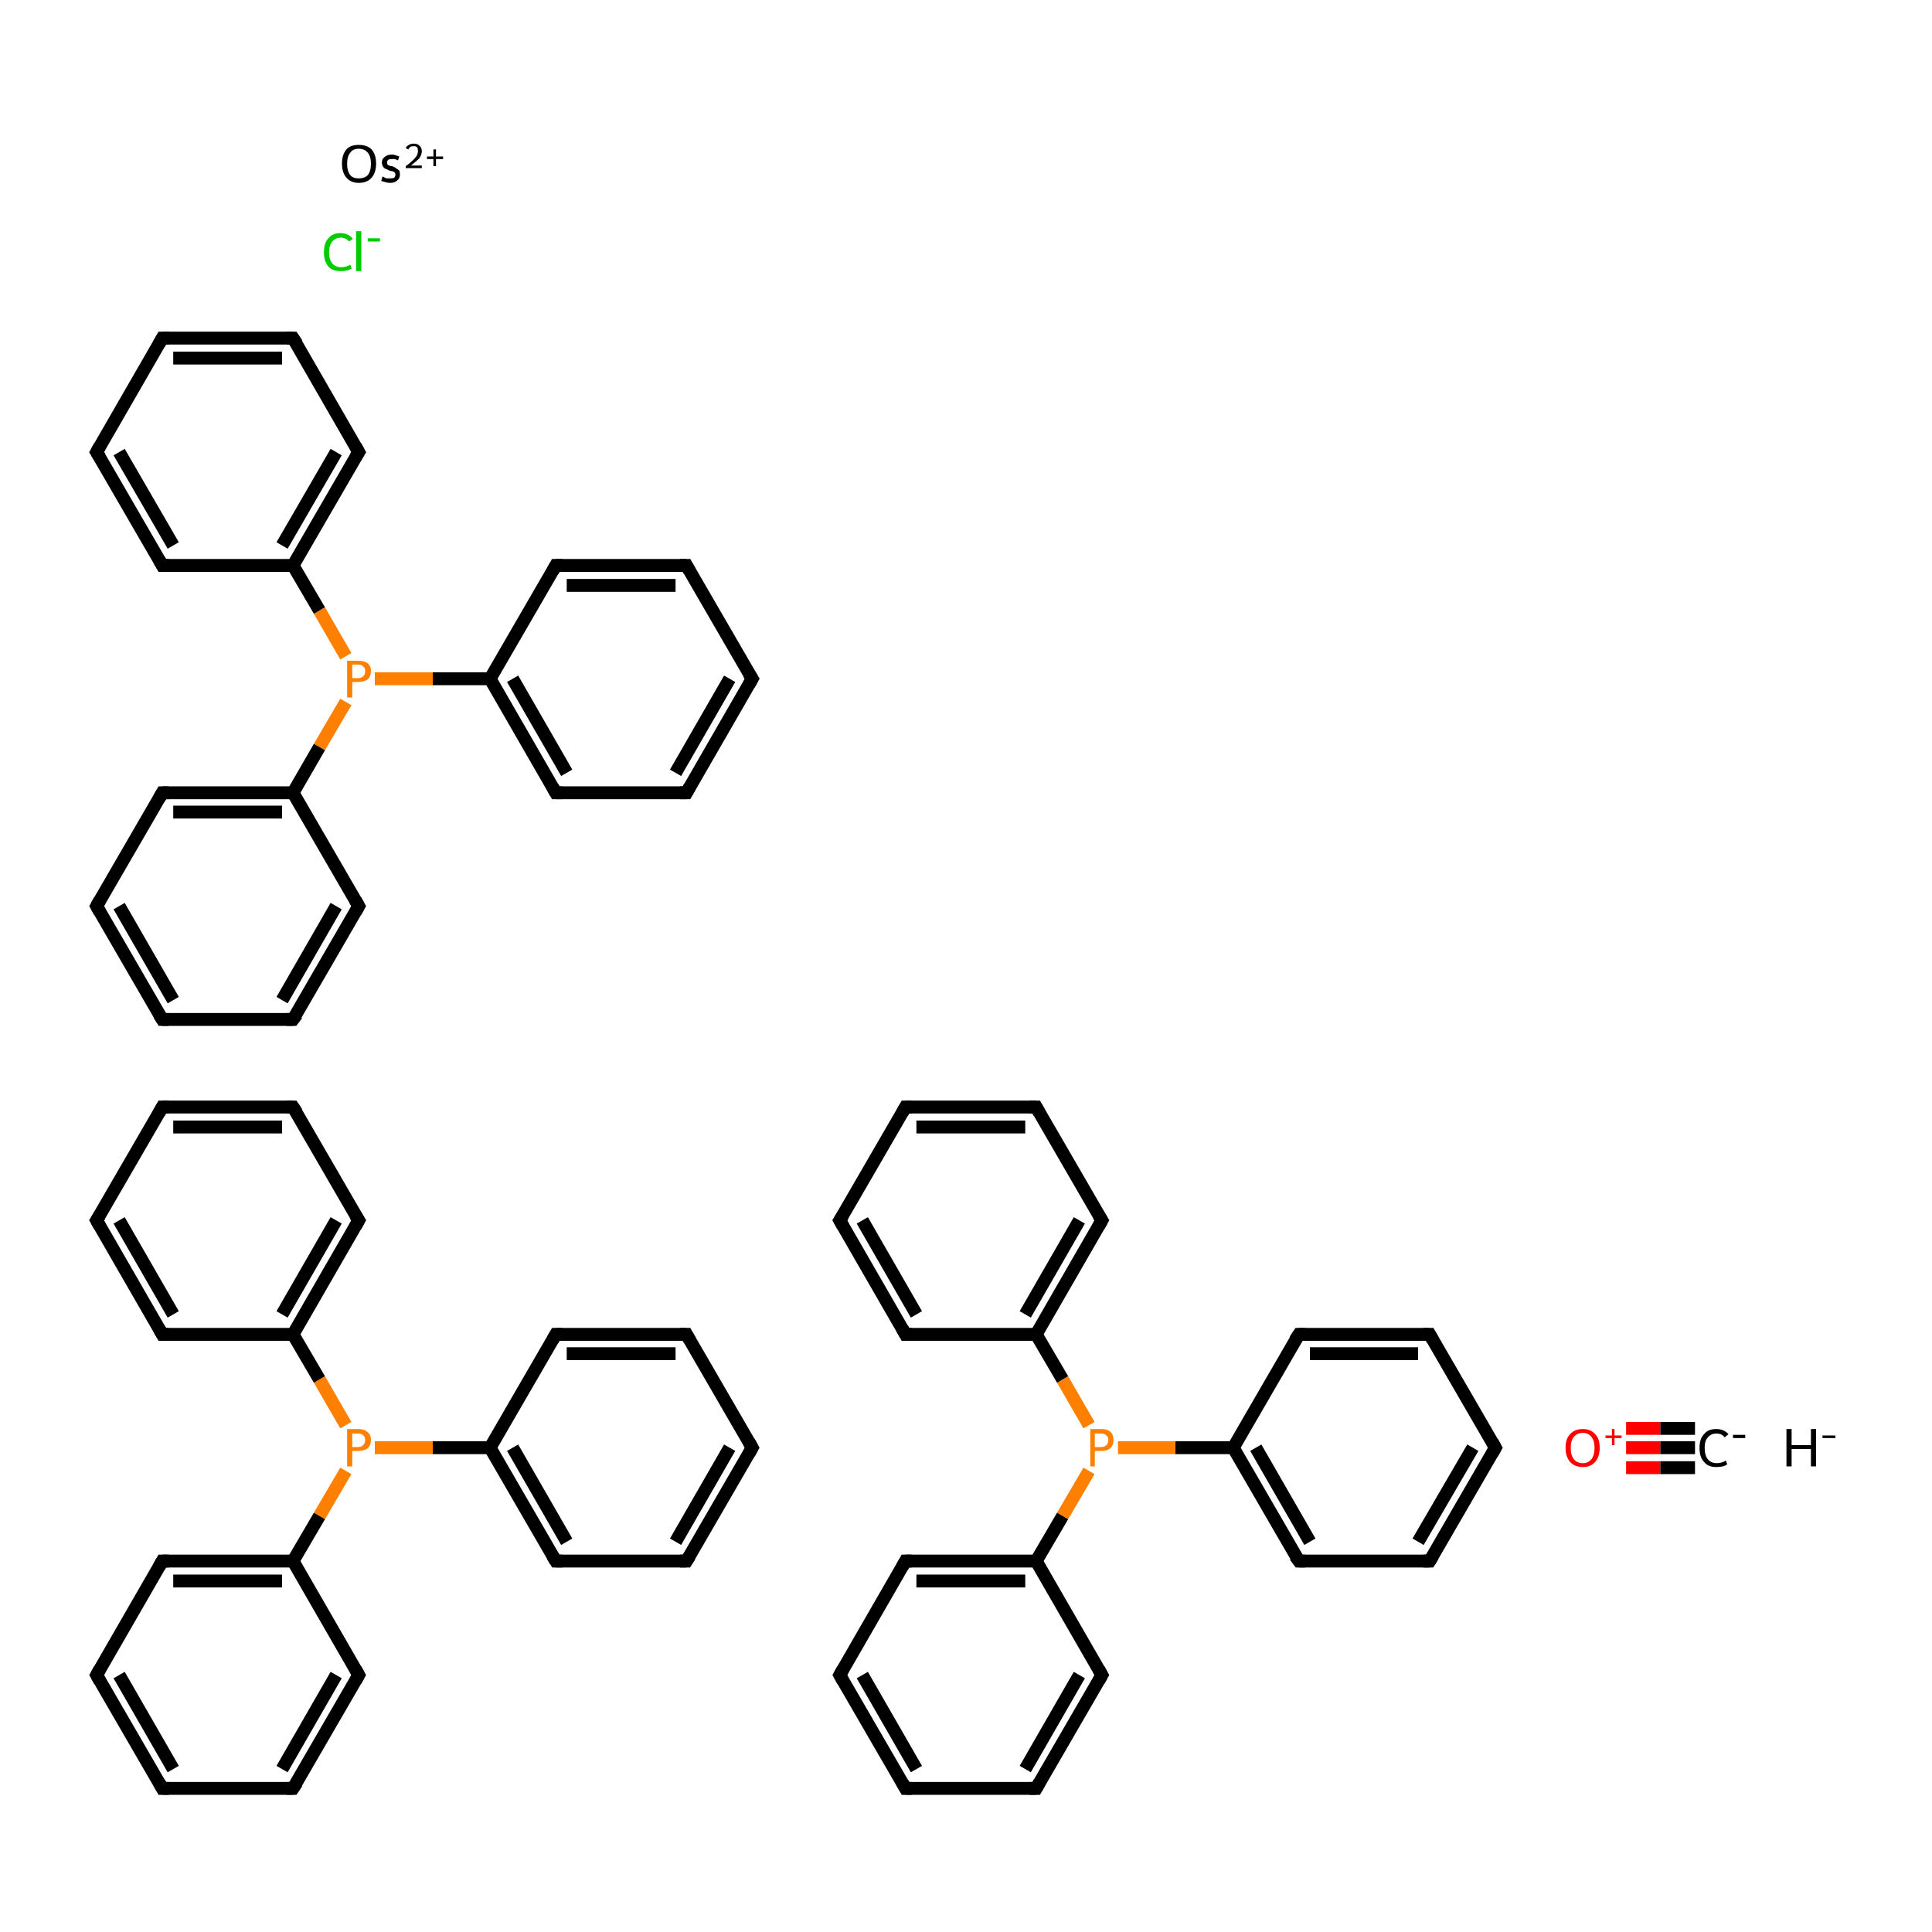<?xml version='1.0' encoding='iso-8859-1'?>
<svg version='1.1' baseProfile='full'
              xmlns='http://www.w3.org/2000/svg'
                      xmlns:rdkit='http://www.rdkit.org/xml'
                      xmlns:xlink='http://www.w3.org/1999/xlink'
                  xml:space='preserve'
width='300px' height='300px' viewBox='0 0 300 300'>
<!-- END OF HEADER -->
<rect style='opacity:1.0;fill:#FFFFFF;stroke:none' width='300.0' height='300.0' x='0.0' y='0.0'> </rect>
<path class='bond-0 atom-1 atom-2' d='M 263.2,224.8 L 257.8,224.8' style='fill:none;fill-rule:evenodd;stroke:#000000;stroke-width:2.0px;stroke-linecap:butt;stroke-linejoin:miter;stroke-opacity:1' />
<path class='bond-0 atom-1 atom-2' d='M 257.8,224.8 L 252.5,224.8' style='fill:none;fill-rule:evenodd;stroke:#FF0000;stroke-width:2.0px;stroke-linecap:butt;stroke-linejoin:miter;stroke-opacity:1' />
<path class='bond-0 atom-1 atom-2' d='M 263.2,227.9 L 257.8,227.9' style='fill:none;fill-rule:evenodd;stroke:#000000;stroke-width:2.0px;stroke-linecap:butt;stroke-linejoin:miter;stroke-opacity:1' />
<path class='bond-0 atom-1 atom-2' d='M 257.8,227.9 L 252.5,227.9' style='fill:none;fill-rule:evenodd;stroke:#FF0000;stroke-width:2.0px;stroke-linecap:butt;stroke-linejoin:miter;stroke-opacity:1' />
<path class='bond-0 atom-1 atom-2' d='M 263.2,221.8 L 257.8,221.8' style='fill:none;fill-rule:evenodd;stroke:#000000;stroke-width:2.0px;stroke-linecap:butt;stroke-linejoin:miter;stroke-opacity:1' />
<path class='bond-0 atom-1 atom-2' d='M 257.8,221.8 L 252.5,221.8' style='fill:none;fill-rule:evenodd;stroke:#FF0000;stroke-width:2.0px;stroke-linecap:butt;stroke-linejoin:miter;stroke-opacity:1' />
<path class='bond-1 atom-3 atom-4' d='M 116.8,224.8 L 106.6,242.4' style='fill:none;fill-rule:evenodd;stroke:#000000;stroke-width:2.0px;stroke-linecap:butt;stroke-linejoin:miter;stroke-opacity:1' />
<path class='bond-1 atom-3 atom-4' d='M 113.3,224.8 L 104.9,239.4' style='fill:none;fill-rule:evenodd;stroke:#000000;stroke-width:2.0px;stroke-linecap:butt;stroke-linejoin:miter;stroke-opacity:1' />
<path class='bond-2 atom-4 atom-5' d='M 106.6,242.4 L 86.3,242.4' style='fill:none;fill-rule:evenodd;stroke:#000000;stroke-width:2.0px;stroke-linecap:butt;stroke-linejoin:miter;stroke-opacity:1' />
<path class='bond-3 atom-5 atom-6' d='M 86.3,242.4 L 76.1,224.8' style='fill:none;fill-rule:evenodd;stroke:#000000;stroke-width:2.0px;stroke-linecap:butt;stroke-linejoin:miter;stroke-opacity:1' />
<path class='bond-3 atom-5 atom-6' d='M 88.0,239.4 L 79.6,224.8' style='fill:none;fill-rule:evenodd;stroke:#000000;stroke-width:2.0px;stroke-linecap:butt;stroke-linejoin:miter;stroke-opacity:1' />
<path class='bond-4 atom-6 atom-7' d='M 76.1,224.8 L 86.3,207.2' style='fill:none;fill-rule:evenodd;stroke:#000000;stroke-width:2.0px;stroke-linecap:butt;stroke-linejoin:miter;stroke-opacity:1' />
<path class='bond-5 atom-7 atom-8' d='M 86.3,207.2 L 106.6,207.2' style='fill:none;fill-rule:evenodd;stroke:#000000;stroke-width:2.0px;stroke-linecap:butt;stroke-linejoin:miter;stroke-opacity:1' />
<path class='bond-5 atom-7 atom-8' d='M 88.0,210.2 L 104.9,210.2' style='fill:none;fill-rule:evenodd;stroke:#000000;stroke-width:2.0px;stroke-linecap:butt;stroke-linejoin:miter;stroke-opacity:1' />
<path class='bond-6 atom-6 atom-9' d='M 76.1,224.8 L 67.2,224.8' style='fill:none;fill-rule:evenodd;stroke:#000000;stroke-width:2.0px;stroke-linecap:butt;stroke-linejoin:miter;stroke-opacity:1' />
<path class='bond-6 atom-6 atom-9' d='M 67.2,224.8 L 58.2,224.8' style='fill:none;fill-rule:evenodd;stroke:#FF7F00;stroke-width:2.0px;stroke-linecap:butt;stroke-linejoin:miter;stroke-opacity:1' />
<path class='bond-7 atom-9 atom-10' d='M 53.7,221.3 L 49.6,214.2' style='fill:none;fill-rule:evenodd;stroke:#FF7F00;stroke-width:2.0px;stroke-linecap:butt;stroke-linejoin:miter;stroke-opacity:1' />
<path class='bond-7 atom-9 atom-10' d='M 49.6,214.2 L 45.5,207.2' style='fill:none;fill-rule:evenodd;stroke:#000000;stroke-width:2.0px;stroke-linecap:butt;stroke-linejoin:miter;stroke-opacity:1' />
<path class='bond-8 atom-10 atom-11' d='M 45.5,207.2 L 55.7,189.5' style='fill:none;fill-rule:evenodd;stroke:#000000;stroke-width:2.0px;stroke-linecap:butt;stroke-linejoin:miter;stroke-opacity:1' />
<path class='bond-8 atom-10 atom-11' d='M 43.8,204.1 L 52.2,189.5' style='fill:none;fill-rule:evenodd;stroke:#000000;stroke-width:2.0px;stroke-linecap:butt;stroke-linejoin:miter;stroke-opacity:1' />
<path class='bond-9 atom-11 atom-12' d='M 55.7,189.5 L 45.5,171.9' style='fill:none;fill-rule:evenodd;stroke:#000000;stroke-width:2.0px;stroke-linecap:butt;stroke-linejoin:miter;stroke-opacity:1' />
<path class='bond-10 atom-12 atom-13' d='M 45.5,171.9 L 25.2,171.9' style='fill:none;fill-rule:evenodd;stroke:#000000;stroke-width:2.0px;stroke-linecap:butt;stroke-linejoin:miter;stroke-opacity:1' />
<path class='bond-10 atom-12 atom-13' d='M 43.8,175.0 L 26.9,175.0' style='fill:none;fill-rule:evenodd;stroke:#000000;stroke-width:2.0px;stroke-linecap:butt;stroke-linejoin:miter;stroke-opacity:1' />
<path class='bond-11 atom-13 atom-14' d='M 25.2,171.9 L 15.0,189.5' style='fill:none;fill-rule:evenodd;stroke:#000000;stroke-width:2.0px;stroke-linecap:butt;stroke-linejoin:miter;stroke-opacity:1' />
<path class='bond-12 atom-14 atom-15' d='M 15.0,189.5 L 25.2,207.2' style='fill:none;fill-rule:evenodd;stroke:#000000;stroke-width:2.0px;stroke-linecap:butt;stroke-linejoin:miter;stroke-opacity:1' />
<path class='bond-12 atom-14 atom-15' d='M 18.5,189.5 L 26.9,204.1' style='fill:none;fill-rule:evenodd;stroke:#000000;stroke-width:2.0px;stroke-linecap:butt;stroke-linejoin:miter;stroke-opacity:1' />
<path class='bond-13 atom-9 atom-16' d='M 53.7,228.4 L 49.6,235.4' style='fill:none;fill-rule:evenodd;stroke:#FF7F00;stroke-width:2.0px;stroke-linecap:butt;stroke-linejoin:miter;stroke-opacity:1' />
<path class='bond-13 atom-9 atom-16' d='M 49.6,235.4 L 45.5,242.4' style='fill:none;fill-rule:evenodd;stroke:#000000;stroke-width:2.0px;stroke-linecap:butt;stroke-linejoin:miter;stroke-opacity:1' />
<path class='bond-14 atom-16 atom-17' d='M 45.5,242.4 L 25.2,242.4' style='fill:none;fill-rule:evenodd;stroke:#000000;stroke-width:2.0px;stroke-linecap:butt;stroke-linejoin:miter;stroke-opacity:1' />
<path class='bond-14 atom-16 atom-17' d='M 43.8,245.5 L 26.9,245.5' style='fill:none;fill-rule:evenodd;stroke:#000000;stroke-width:2.0px;stroke-linecap:butt;stroke-linejoin:miter;stroke-opacity:1' />
<path class='bond-15 atom-17 atom-18' d='M 25.2,242.4 L 15.0,260.1' style='fill:none;fill-rule:evenodd;stroke:#000000;stroke-width:2.0px;stroke-linecap:butt;stroke-linejoin:miter;stroke-opacity:1' />
<path class='bond-16 atom-18 atom-19' d='M 15.0,260.1 L 25.2,277.7' style='fill:none;fill-rule:evenodd;stroke:#000000;stroke-width:2.0px;stroke-linecap:butt;stroke-linejoin:miter;stroke-opacity:1' />
<path class='bond-16 atom-18 atom-19' d='M 18.5,260.1 L 26.9,274.7' style='fill:none;fill-rule:evenodd;stroke:#000000;stroke-width:2.0px;stroke-linecap:butt;stroke-linejoin:miter;stroke-opacity:1' />
<path class='bond-17 atom-19 atom-20' d='M 25.2,277.7 L 45.5,277.7' style='fill:none;fill-rule:evenodd;stroke:#000000;stroke-width:2.0px;stroke-linecap:butt;stroke-linejoin:miter;stroke-opacity:1' />
<path class='bond-18 atom-20 atom-21' d='M 45.5,277.7 L 55.7,260.1' style='fill:none;fill-rule:evenodd;stroke:#000000;stroke-width:2.0px;stroke-linecap:butt;stroke-linejoin:miter;stroke-opacity:1' />
<path class='bond-18 atom-20 atom-21' d='M 43.8,274.7 L 52.2,260.1' style='fill:none;fill-rule:evenodd;stroke:#000000;stroke-width:2.0px;stroke-linecap:butt;stroke-linejoin:miter;stroke-opacity:1' />
<path class='bond-19 atom-22 atom-23' d='M 232.2,224.8 L 222.0,242.4' style='fill:none;fill-rule:evenodd;stroke:#000000;stroke-width:2.0px;stroke-linecap:butt;stroke-linejoin:miter;stroke-opacity:1' />
<path class='bond-19 atom-22 atom-23' d='M 228.7,224.8 L 220.2,239.4' style='fill:none;fill-rule:evenodd;stroke:#000000;stroke-width:2.0px;stroke-linecap:butt;stroke-linejoin:miter;stroke-opacity:1' />
<path class='bond-20 atom-23 atom-24' d='M 222.0,242.4 L 201.7,242.4' style='fill:none;fill-rule:evenodd;stroke:#000000;stroke-width:2.0px;stroke-linecap:butt;stroke-linejoin:miter;stroke-opacity:1' />
<path class='bond-21 atom-24 atom-25' d='M 201.7,242.4 L 191.5,224.8' style='fill:none;fill-rule:evenodd;stroke:#000000;stroke-width:2.0px;stroke-linecap:butt;stroke-linejoin:miter;stroke-opacity:1' />
<path class='bond-21 atom-24 atom-25' d='M 203.4,239.4 L 195.0,224.8' style='fill:none;fill-rule:evenodd;stroke:#000000;stroke-width:2.0px;stroke-linecap:butt;stroke-linejoin:miter;stroke-opacity:1' />
<path class='bond-22 atom-25 atom-26' d='M 191.5,224.8 L 201.7,207.2' style='fill:none;fill-rule:evenodd;stroke:#000000;stroke-width:2.0px;stroke-linecap:butt;stroke-linejoin:miter;stroke-opacity:1' />
<path class='bond-23 atom-26 atom-27' d='M 201.7,207.2 L 222.0,207.2' style='fill:none;fill-rule:evenodd;stroke:#000000;stroke-width:2.0px;stroke-linecap:butt;stroke-linejoin:miter;stroke-opacity:1' />
<path class='bond-23 atom-26 atom-27' d='M 203.4,210.2 L 220.2,210.2' style='fill:none;fill-rule:evenodd;stroke:#000000;stroke-width:2.0px;stroke-linecap:butt;stroke-linejoin:miter;stroke-opacity:1' />
<path class='bond-24 atom-25 atom-28' d='M 191.5,224.8 L 182.5,224.8' style='fill:none;fill-rule:evenodd;stroke:#000000;stroke-width:2.0px;stroke-linecap:butt;stroke-linejoin:miter;stroke-opacity:1' />
<path class='bond-24 atom-25 atom-28' d='M 182.5,224.8 L 173.6,224.8' style='fill:none;fill-rule:evenodd;stroke:#FF7F00;stroke-width:2.0px;stroke-linecap:butt;stroke-linejoin:miter;stroke-opacity:1' />
<path class='bond-25 atom-28 atom-29' d='M 169.1,221.3 L 165.0,214.2' style='fill:none;fill-rule:evenodd;stroke:#FF7F00;stroke-width:2.0px;stroke-linecap:butt;stroke-linejoin:miter;stroke-opacity:1' />
<path class='bond-25 atom-28 atom-29' d='M 165.0,214.2 L 160.9,207.2' style='fill:none;fill-rule:evenodd;stroke:#000000;stroke-width:2.0px;stroke-linecap:butt;stroke-linejoin:miter;stroke-opacity:1' />
<path class='bond-26 atom-29 atom-30' d='M 160.9,207.2 L 171.1,189.5' style='fill:none;fill-rule:evenodd;stroke:#000000;stroke-width:2.0px;stroke-linecap:butt;stroke-linejoin:miter;stroke-opacity:1' />
<path class='bond-26 atom-29 atom-30' d='M 159.2,204.1 L 167.6,189.5' style='fill:none;fill-rule:evenodd;stroke:#000000;stroke-width:2.0px;stroke-linecap:butt;stroke-linejoin:miter;stroke-opacity:1' />
<path class='bond-27 atom-30 atom-31' d='M 171.1,189.5 L 160.9,171.9' style='fill:none;fill-rule:evenodd;stroke:#000000;stroke-width:2.0px;stroke-linecap:butt;stroke-linejoin:miter;stroke-opacity:1' />
<path class='bond-28 atom-31 atom-32' d='M 160.9,171.9 L 140.6,171.9' style='fill:none;fill-rule:evenodd;stroke:#000000;stroke-width:2.0px;stroke-linecap:butt;stroke-linejoin:miter;stroke-opacity:1' />
<path class='bond-28 atom-31 atom-32' d='M 159.2,175.0 L 142.3,175.0' style='fill:none;fill-rule:evenodd;stroke:#000000;stroke-width:2.0px;stroke-linecap:butt;stroke-linejoin:miter;stroke-opacity:1' />
<path class='bond-29 atom-32 atom-33' d='M 140.6,171.9 L 130.4,189.5' style='fill:none;fill-rule:evenodd;stroke:#000000;stroke-width:2.0px;stroke-linecap:butt;stroke-linejoin:miter;stroke-opacity:1' />
<path class='bond-30 atom-33 atom-34' d='M 130.4,189.5 L 140.6,207.2' style='fill:none;fill-rule:evenodd;stroke:#000000;stroke-width:2.0px;stroke-linecap:butt;stroke-linejoin:miter;stroke-opacity:1' />
<path class='bond-30 atom-33 atom-34' d='M 133.9,189.5 L 142.3,204.1' style='fill:none;fill-rule:evenodd;stroke:#000000;stroke-width:2.0px;stroke-linecap:butt;stroke-linejoin:miter;stroke-opacity:1' />
<path class='bond-31 atom-28 atom-35' d='M 169.1,228.4 L 165.0,235.4' style='fill:none;fill-rule:evenodd;stroke:#FF7F00;stroke-width:2.0px;stroke-linecap:butt;stroke-linejoin:miter;stroke-opacity:1' />
<path class='bond-31 atom-28 atom-35' d='M 165.0,235.4 L 160.9,242.4' style='fill:none;fill-rule:evenodd;stroke:#000000;stroke-width:2.0px;stroke-linecap:butt;stroke-linejoin:miter;stroke-opacity:1' />
<path class='bond-32 atom-35 atom-36' d='M 160.9,242.4 L 140.6,242.4' style='fill:none;fill-rule:evenodd;stroke:#000000;stroke-width:2.0px;stroke-linecap:butt;stroke-linejoin:miter;stroke-opacity:1' />
<path class='bond-32 atom-35 atom-36' d='M 159.2,245.5 L 142.3,245.5' style='fill:none;fill-rule:evenodd;stroke:#000000;stroke-width:2.0px;stroke-linecap:butt;stroke-linejoin:miter;stroke-opacity:1' />
<path class='bond-33 atom-36 atom-37' d='M 140.6,242.4 L 130.4,260.1' style='fill:none;fill-rule:evenodd;stroke:#000000;stroke-width:2.0px;stroke-linecap:butt;stroke-linejoin:miter;stroke-opacity:1' />
<path class='bond-34 atom-37 atom-38' d='M 130.4,260.1 L 140.6,277.7' style='fill:none;fill-rule:evenodd;stroke:#000000;stroke-width:2.0px;stroke-linecap:butt;stroke-linejoin:miter;stroke-opacity:1' />
<path class='bond-34 atom-37 atom-38' d='M 133.9,260.1 L 142.3,274.7' style='fill:none;fill-rule:evenodd;stroke:#000000;stroke-width:2.0px;stroke-linecap:butt;stroke-linejoin:miter;stroke-opacity:1' />
<path class='bond-35 atom-38 atom-39' d='M 140.6,277.7 L 160.9,277.7' style='fill:none;fill-rule:evenodd;stroke:#000000;stroke-width:2.0px;stroke-linecap:butt;stroke-linejoin:miter;stroke-opacity:1' />
<path class='bond-36 atom-39 atom-40' d='M 160.9,277.7 L 171.1,260.1' style='fill:none;fill-rule:evenodd;stroke:#000000;stroke-width:2.0px;stroke-linecap:butt;stroke-linejoin:miter;stroke-opacity:1' />
<path class='bond-36 atom-39 atom-40' d='M 159.2,274.7 L 167.6,260.1' style='fill:none;fill-rule:evenodd;stroke:#000000;stroke-width:2.0px;stroke-linecap:butt;stroke-linejoin:miter;stroke-opacity:1' />
<path class='bond-37 atom-41 atom-42' d='M 116.8,105.4 L 106.6,123.1' style='fill:none;fill-rule:evenodd;stroke:#000000;stroke-width:2.0px;stroke-linecap:butt;stroke-linejoin:miter;stroke-opacity:1' />
<path class='bond-37 atom-41 atom-42' d='M 113.3,105.4 L 104.9,120.0' style='fill:none;fill-rule:evenodd;stroke:#000000;stroke-width:2.0px;stroke-linecap:butt;stroke-linejoin:miter;stroke-opacity:1' />
<path class='bond-38 atom-42 atom-43' d='M 106.6,123.1 L 86.3,123.1' style='fill:none;fill-rule:evenodd;stroke:#000000;stroke-width:2.0px;stroke-linecap:butt;stroke-linejoin:miter;stroke-opacity:1' />
<path class='bond-39 atom-43 atom-44' d='M 86.3,123.1 L 76.1,105.4' style='fill:none;fill-rule:evenodd;stroke:#000000;stroke-width:2.0px;stroke-linecap:butt;stroke-linejoin:miter;stroke-opacity:1' />
<path class='bond-39 atom-43 atom-44' d='M 88.0,120.0 L 79.6,105.4' style='fill:none;fill-rule:evenodd;stroke:#000000;stroke-width:2.0px;stroke-linecap:butt;stroke-linejoin:miter;stroke-opacity:1' />
<path class='bond-40 atom-44 atom-45' d='M 76.1,105.4 L 86.3,87.8' style='fill:none;fill-rule:evenodd;stroke:#000000;stroke-width:2.0px;stroke-linecap:butt;stroke-linejoin:miter;stroke-opacity:1' />
<path class='bond-41 atom-45 atom-46' d='M 86.3,87.8 L 106.6,87.8' style='fill:none;fill-rule:evenodd;stroke:#000000;stroke-width:2.0px;stroke-linecap:butt;stroke-linejoin:miter;stroke-opacity:1' />
<path class='bond-41 atom-45 atom-46' d='M 88.0,90.9 L 104.9,90.9' style='fill:none;fill-rule:evenodd;stroke:#000000;stroke-width:2.0px;stroke-linecap:butt;stroke-linejoin:miter;stroke-opacity:1' />
<path class='bond-42 atom-44 atom-47' d='M 76.1,105.4 L 67.2,105.4' style='fill:none;fill-rule:evenodd;stroke:#000000;stroke-width:2.0px;stroke-linecap:butt;stroke-linejoin:miter;stroke-opacity:1' />
<path class='bond-42 atom-44 atom-47' d='M 67.2,105.4 L 58.2,105.4' style='fill:none;fill-rule:evenodd;stroke:#FF7F00;stroke-width:2.0px;stroke-linecap:butt;stroke-linejoin:miter;stroke-opacity:1' />
<path class='bond-43 atom-47 atom-48' d='M 53.7,101.9 L 49.6,94.8' style='fill:none;fill-rule:evenodd;stroke:#FF7F00;stroke-width:2.0px;stroke-linecap:butt;stroke-linejoin:miter;stroke-opacity:1' />
<path class='bond-43 atom-47 atom-48' d='M 49.6,94.8 L 45.5,87.8' style='fill:none;fill-rule:evenodd;stroke:#000000;stroke-width:2.0px;stroke-linecap:butt;stroke-linejoin:miter;stroke-opacity:1' />
<path class='bond-44 atom-48 atom-49' d='M 45.5,87.8 L 55.7,70.2' style='fill:none;fill-rule:evenodd;stroke:#000000;stroke-width:2.0px;stroke-linecap:butt;stroke-linejoin:miter;stroke-opacity:1' />
<path class='bond-44 atom-48 atom-49' d='M 43.8,84.7 L 52.2,70.2' style='fill:none;fill-rule:evenodd;stroke:#000000;stroke-width:2.0px;stroke-linecap:butt;stroke-linejoin:miter;stroke-opacity:1' />
<path class='bond-45 atom-49 atom-50' d='M 55.7,70.2 L 45.5,52.5' style='fill:none;fill-rule:evenodd;stroke:#000000;stroke-width:2.0px;stroke-linecap:butt;stroke-linejoin:miter;stroke-opacity:1' />
<path class='bond-46 atom-50 atom-51' d='M 45.5,52.5 L 25.2,52.5' style='fill:none;fill-rule:evenodd;stroke:#000000;stroke-width:2.0px;stroke-linecap:butt;stroke-linejoin:miter;stroke-opacity:1' />
<path class='bond-46 atom-50 atom-51' d='M 43.8,55.6 L 26.9,55.6' style='fill:none;fill-rule:evenodd;stroke:#000000;stroke-width:2.0px;stroke-linecap:butt;stroke-linejoin:miter;stroke-opacity:1' />
<path class='bond-47 atom-51 atom-52' d='M 25.2,52.5 L 15.0,70.2' style='fill:none;fill-rule:evenodd;stroke:#000000;stroke-width:2.0px;stroke-linecap:butt;stroke-linejoin:miter;stroke-opacity:1' />
<path class='bond-48 atom-52 atom-53' d='M 15.0,70.2 L 25.2,87.8' style='fill:none;fill-rule:evenodd;stroke:#000000;stroke-width:2.0px;stroke-linecap:butt;stroke-linejoin:miter;stroke-opacity:1' />
<path class='bond-48 atom-52 atom-53' d='M 18.5,70.2 L 26.9,84.7' style='fill:none;fill-rule:evenodd;stroke:#000000;stroke-width:2.0px;stroke-linecap:butt;stroke-linejoin:miter;stroke-opacity:1' />
<path class='bond-49 atom-47 atom-54' d='M 53.7,109.0 L 49.6,116.0' style='fill:none;fill-rule:evenodd;stroke:#FF7F00;stroke-width:2.0px;stroke-linecap:butt;stroke-linejoin:miter;stroke-opacity:1' />
<path class='bond-49 atom-47 atom-54' d='M 49.6,116.0 L 45.5,123.1' style='fill:none;fill-rule:evenodd;stroke:#000000;stroke-width:2.0px;stroke-linecap:butt;stroke-linejoin:miter;stroke-opacity:1' />
<path class='bond-50 atom-54 atom-55' d='M 45.5,123.1 L 25.2,123.1' style='fill:none;fill-rule:evenodd;stroke:#000000;stroke-width:2.0px;stroke-linecap:butt;stroke-linejoin:miter;stroke-opacity:1' />
<path class='bond-50 atom-54 atom-55' d='M 43.8,126.1 L 26.9,126.1' style='fill:none;fill-rule:evenodd;stroke:#000000;stroke-width:2.0px;stroke-linecap:butt;stroke-linejoin:miter;stroke-opacity:1' />
<path class='bond-51 atom-55 atom-56' d='M 25.2,123.1 L 15.0,140.7' style='fill:none;fill-rule:evenodd;stroke:#000000;stroke-width:2.0px;stroke-linecap:butt;stroke-linejoin:miter;stroke-opacity:1' />
<path class='bond-52 atom-56 atom-57' d='M 15.0,140.7 L 25.2,158.3' style='fill:none;fill-rule:evenodd;stroke:#000000;stroke-width:2.0px;stroke-linecap:butt;stroke-linejoin:miter;stroke-opacity:1' />
<path class='bond-52 atom-56 atom-57' d='M 18.5,140.7 L 26.9,155.3' style='fill:none;fill-rule:evenodd;stroke:#000000;stroke-width:2.0px;stroke-linecap:butt;stroke-linejoin:miter;stroke-opacity:1' />
<path class='bond-53 atom-57 atom-58' d='M 25.2,158.3 L 45.5,158.3' style='fill:none;fill-rule:evenodd;stroke:#000000;stroke-width:2.0px;stroke-linecap:butt;stroke-linejoin:miter;stroke-opacity:1' />
<path class='bond-54 atom-58 atom-59' d='M 45.5,158.3 L 55.7,140.7' style='fill:none;fill-rule:evenodd;stroke:#000000;stroke-width:2.0px;stroke-linecap:butt;stroke-linejoin:miter;stroke-opacity:1' />
<path class='bond-54 atom-58 atom-59' d='M 43.8,155.3 L 52.2,140.7' style='fill:none;fill-rule:evenodd;stroke:#000000;stroke-width:2.0px;stroke-linecap:butt;stroke-linejoin:miter;stroke-opacity:1' />
<path class='bond-55 atom-8 atom-3' d='M 106.6,207.2 L 116.8,224.8' style='fill:none;fill-rule:evenodd;stroke:#000000;stroke-width:2.0px;stroke-linecap:butt;stroke-linejoin:miter;stroke-opacity:1' />
<path class='bond-56 atom-27 atom-22' d='M 222.0,207.2 L 232.2,224.8' style='fill:none;fill-rule:evenodd;stroke:#000000;stroke-width:2.0px;stroke-linecap:butt;stroke-linejoin:miter;stroke-opacity:1' />
<path class='bond-57 atom-46 atom-41' d='M 106.6,87.8 L 116.8,105.4' style='fill:none;fill-rule:evenodd;stroke:#000000;stroke-width:2.0px;stroke-linecap:butt;stroke-linejoin:miter;stroke-opacity:1' />
<path class='bond-58 atom-15 atom-10' d='M 25.2,207.2 L 45.5,207.2' style='fill:none;fill-rule:evenodd;stroke:#000000;stroke-width:2.0px;stroke-linecap:butt;stroke-linejoin:miter;stroke-opacity:1' />
<path class='bond-59 atom-34 atom-29' d='M 140.6,207.2 L 160.9,207.2' style='fill:none;fill-rule:evenodd;stroke:#000000;stroke-width:2.0px;stroke-linecap:butt;stroke-linejoin:miter;stroke-opacity:1' />
<path class='bond-60 atom-53 atom-48' d='M 25.2,87.8 L 45.5,87.8' style='fill:none;fill-rule:evenodd;stroke:#000000;stroke-width:2.0px;stroke-linecap:butt;stroke-linejoin:miter;stroke-opacity:1' />
<path class='bond-61 atom-21 atom-16' d='M 55.7,260.1 L 45.5,242.4' style='fill:none;fill-rule:evenodd;stroke:#000000;stroke-width:2.0px;stroke-linecap:butt;stroke-linejoin:miter;stroke-opacity:1' />
<path class='bond-62 atom-40 atom-35' d='M 171.1,260.1 L 160.9,242.4' style='fill:none;fill-rule:evenodd;stroke:#000000;stroke-width:2.0px;stroke-linecap:butt;stroke-linejoin:miter;stroke-opacity:1' />
<path class='bond-63 atom-59 atom-54' d='M 55.7,140.7 L 45.5,123.1' style='fill:none;fill-rule:evenodd;stroke:#000000;stroke-width:2.0px;stroke-linecap:butt;stroke-linejoin:miter;stroke-opacity:1' />
<path d='M 116.3,225.7 L 116.8,224.8 L 116.3,223.9' style='fill:none;stroke:#000000;stroke-width:2.0px;stroke-linecap:butt;stroke-linejoin:miter;stroke-miterlimit:10;stroke-opacity:1;' />
<path d='M 107.1,241.6 L 106.6,242.4 L 105.6,242.4' style='fill:none;stroke:#000000;stroke-width:2.0px;stroke-linecap:butt;stroke-linejoin:miter;stroke-miterlimit:10;stroke-opacity:1;' />
<path d='M 87.3,242.4 L 86.3,242.4 L 85.8,241.6' style='fill:none;stroke:#000000;stroke-width:2.0px;stroke-linecap:butt;stroke-linejoin:miter;stroke-miterlimit:10;stroke-opacity:1;' />
<path d='M 85.8,208.1 L 86.3,207.2 L 87.3,207.2' style='fill:none;stroke:#000000;stroke-width:2.0px;stroke-linecap:butt;stroke-linejoin:miter;stroke-miterlimit:10;stroke-opacity:1;' />
<path d='M 105.6,207.2 L 106.6,207.2 L 107.1,208.1' style='fill:none;stroke:#000000;stroke-width:2.0px;stroke-linecap:butt;stroke-linejoin:miter;stroke-miterlimit:10;stroke-opacity:1;' />
<path d='M 55.2,190.4 L 55.7,189.5 L 55.2,188.7' style='fill:none;stroke:#000000;stroke-width:2.0px;stroke-linecap:butt;stroke-linejoin:miter;stroke-miterlimit:10;stroke-opacity:1;' />
<path d='M 46.1,172.8 L 45.5,171.9 L 44.5,171.9' style='fill:none;stroke:#000000;stroke-width:2.0px;stroke-linecap:butt;stroke-linejoin:miter;stroke-miterlimit:10;stroke-opacity:1;' />
<path d='M 26.2,171.9 L 25.2,171.9 L 24.7,172.8' style='fill:none;stroke:#000000;stroke-width:2.0px;stroke-linecap:butt;stroke-linejoin:miter;stroke-miterlimit:10;stroke-opacity:1;' />
<path d='M 15.5,188.7 L 15.0,189.5 L 15.5,190.4' style='fill:none;stroke:#000000;stroke-width:2.0px;stroke-linecap:butt;stroke-linejoin:miter;stroke-miterlimit:10;stroke-opacity:1;' />
<path d='M 24.7,206.3 L 25.2,207.2 L 26.2,207.2' style='fill:none;stroke:#000000;stroke-width:2.0px;stroke-linecap:butt;stroke-linejoin:miter;stroke-miterlimit:10;stroke-opacity:1;' />
<path d='M 26.2,242.4 L 25.2,242.4 L 24.7,243.3' style='fill:none;stroke:#000000;stroke-width:2.0px;stroke-linecap:butt;stroke-linejoin:miter;stroke-miterlimit:10;stroke-opacity:1;' />
<path d='M 15.5,259.2 L 15.0,260.1 L 15.5,261.0' style='fill:none;stroke:#000000;stroke-width:2.0px;stroke-linecap:butt;stroke-linejoin:miter;stroke-miterlimit:10;stroke-opacity:1;' />
<path d='M 24.7,276.8 L 25.2,277.7 L 26.2,277.7' style='fill:none;stroke:#000000;stroke-width:2.0px;stroke-linecap:butt;stroke-linejoin:miter;stroke-miterlimit:10;stroke-opacity:1;' />
<path d='M 44.5,277.7 L 45.5,277.7 L 46.1,276.8' style='fill:none;stroke:#000000;stroke-width:2.0px;stroke-linecap:butt;stroke-linejoin:miter;stroke-miterlimit:10;stroke-opacity:1;' />
<path d='M 55.2,261.0 L 55.7,260.1 L 55.2,259.2' style='fill:none;stroke:#000000;stroke-width:2.0px;stroke-linecap:butt;stroke-linejoin:miter;stroke-miterlimit:10;stroke-opacity:1;' />
<path d='M 231.7,225.7 L 232.2,224.8 L 231.7,223.9' style='fill:none;stroke:#000000;stroke-width:2.0px;stroke-linecap:butt;stroke-linejoin:miter;stroke-miterlimit:10;stroke-opacity:1;' />
<path d='M 222.5,241.6 L 222.0,242.4 L 221.0,242.4' style='fill:none;stroke:#000000;stroke-width:2.0px;stroke-linecap:butt;stroke-linejoin:miter;stroke-miterlimit:10;stroke-opacity:1;' />
<path d='M 202.7,242.4 L 201.7,242.4 L 201.1,241.6' style='fill:none;stroke:#000000;stroke-width:2.0px;stroke-linecap:butt;stroke-linejoin:miter;stroke-miterlimit:10;stroke-opacity:1;' />
<path d='M 201.1,208.1 L 201.7,207.2 L 202.7,207.2' style='fill:none;stroke:#000000;stroke-width:2.0px;stroke-linecap:butt;stroke-linejoin:miter;stroke-miterlimit:10;stroke-opacity:1;' />
<path d='M 221.0,207.2 L 222.0,207.2 L 222.5,208.1' style='fill:none;stroke:#000000;stroke-width:2.0px;stroke-linecap:butt;stroke-linejoin:miter;stroke-miterlimit:10;stroke-opacity:1;' />
<path d='M 170.6,190.4 L 171.1,189.5 L 170.6,188.7' style='fill:none;stroke:#000000;stroke-width:2.0px;stroke-linecap:butt;stroke-linejoin:miter;stroke-miterlimit:10;stroke-opacity:1;' />
<path d='M 161.4,172.8 L 160.9,171.9 L 159.9,171.9' style='fill:none;stroke:#000000;stroke-width:2.0px;stroke-linecap:butt;stroke-linejoin:miter;stroke-miterlimit:10;stroke-opacity:1;' />
<path d='M 141.6,171.9 L 140.6,171.9 L 140.1,172.8' style='fill:none;stroke:#000000;stroke-width:2.0px;stroke-linecap:butt;stroke-linejoin:miter;stroke-miterlimit:10;stroke-opacity:1;' />
<path d='M 130.9,188.7 L 130.4,189.5 L 130.9,190.4' style='fill:none;stroke:#000000;stroke-width:2.0px;stroke-linecap:butt;stroke-linejoin:miter;stroke-miterlimit:10;stroke-opacity:1;' />
<path d='M 140.1,206.3 L 140.6,207.2 L 141.6,207.2' style='fill:none;stroke:#000000;stroke-width:2.0px;stroke-linecap:butt;stroke-linejoin:miter;stroke-miterlimit:10;stroke-opacity:1;' />
<path d='M 141.6,242.4 L 140.6,242.4 L 140.1,243.3' style='fill:none;stroke:#000000;stroke-width:2.0px;stroke-linecap:butt;stroke-linejoin:miter;stroke-miterlimit:10;stroke-opacity:1;' />
<path d='M 130.9,259.2 L 130.4,260.1 L 130.9,261.0' style='fill:none;stroke:#000000;stroke-width:2.0px;stroke-linecap:butt;stroke-linejoin:miter;stroke-miterlimit:10;stroke-opacity:1;' />
<path d='M 140.1,276.8 L 140.6,277.7 L 141.6,277.7' style='fill:none;stroke:#000000;stroke-width:2.0px;stroke-linecap:butt;stroke-linejoin:miter;stroke-miterlimit:10;stroke-opacity:1;' />
<path d='M 159.9,277.7 L 160.9,277.7 L 161.4,276.8' style='fill:none;stroke:#000000;stroke-width:2.0px;stroke-linecap:butt;stroke-linejoin:miter;stroke-miterlimit:10;stroke-opacity:1;' />
<path d='M 170.6,261.0 L 171.1,260.1 L 170.6,259.2' style='fill:none;stroke:#000000;stroke-width:2.0px;stroke-linecap:butt;stroke-linejoin:miter;stroke-miterlimit:10;stroke-opacity:1;' />
<path d='M 116.3,106.3 L 116.8,105.4 L 116.3,104.6' style='fill:none;stroke:#000000;stroke-width:2.0px;stroke-linecap:butt;stroke-linejoin:miter;stroke-miterlimit:10;stroke-opacity:1;' />
<path d='M 107.1,122.2 L 106.6,123.1 L 105.6,123.1' style='fill:none;stroke:#000000;stroke-width:2.0px;stroke-linecap:butt;stroke-linejoin:miter;stroke-miterlimit:10;stroke-opacity:1;' />
<path d='M 87.3,123.1 L 86.3,123.1 L 85.8,122.2' style='fill:none;stroke:#000000;stroke-width:2.0px;stroke-linecap:butt;stroke-linejoin:miter;stroke-miterlimit:10;stroke-opacity:1;' />
<path d='M 85.8,88.7 L 86.3,87.8 L 87.3,87.8' style='fill:none;stroke:#000000;stroke-width:2.0px;stroke-linecap:butt;stroke-linejoin:miter;stroke-miterlimit:10;stroke-opacity:1;' />
<path d='M 105.6,87.8 L 106.6,87.8 L 107.1,88.7' style='fill:none;stroke:#000000;stroke-width:2.0px;stroke-linecap:butt;stroke-linejoin:miter;stroke-miterlimit:10;stroke-opacity:1;' />
<path d='M 55.2,71.0 L 55.7,70.2 L 55.2,69.3' style='fill:none;stroke:#000000;stroke-width:2.0px;stroke-linecap:butt;stroke-linejoin:miter;stroke-miterlimit:10;stroke-opacity:1;' />
<path d='M 46.1,53.4 L 45.5,52.5 L 44.5,52.5' style='fill:none;stroke:#000000;stroke-width:2.0px;stroke-linecap:butt;stroke-linejoin:miter;stroke-miterlimit:10;stroke-opacity:1;' />
<path d='M 26.2,52.5 L 25.2,52.5 L 24.7,53.4' style='fill:none;stroke:#000000;stroke-width:2.0px;stroke-linecap:butt;stroke-linejoin:miter;stroke-miterlimit:10;stroke-opacity:1;' />
<path d='M 15.5,69.3 L 15.0,70.2 L 15.5,71.0' style='fill:none;stroke:#000000;stroke-width:2.0px;stroke-linecap:butt;stroke-linejoin:miter;stroke-miterlimit:10;stroke-opacity:1;' />
<path d='M 24.7,86.9 L 25.2,87.8 L 26.2,87.8' style='fill:none;stroke:#000000;stroke-width:2.0px;stroke-linecap:butt;stroke-linejoin:miter;stroke-miterlimit:10;stroke-opacity:1;' />
<path d='M 26.2,123.1 L 25.2,123.1 L 24.7,124.0' style='fill:none;stroke:#000000;stroke-width:2.0px;stroke-linecap:butt;stroke-linejoin:miter;stroke-miterlimit:10;stroke-opacity:1;' />
<path d='M 15.5,139.8 L 15.0,140.7 L 15.5,141.6' style='fill:none;stroke:#000000;stroke-width:2.0px;stroke-linecap:butt;stroke-linejoin:miter;stroke-miterlimit:10;stroke-opacity:1;' />
<path d='M 24.7,157.5 L 25.2,158.3 L 26.2,158.3' style='fill:none;stroke:#000000;stroke-width:2.0px;stroke-linecap:butt;stroke-linejoin:miter;stroke-miterlimit:10;stroke-opacity:1;' />
<path d='M 44.5,158.3 L 45.5,158.3 L 46.1,157.5' style='fill:none;stroke:#000000;stroke-width:2.0px;stroke-linecap:butt;stroke-linejoin:miter;stroke-miterlimit:10;stroke-opacity:1;' />
<path d='M 55.2,141.6 L 55.7,140.7 L 55.2,139.8' style='fill:none;stroke:#000000;stroke-width:2.0px;stroke-linecap:butt;stroke-linejoin:miter;stroke-miterlimit:10;stroke-opacity:1;' />
<path class='atom-0' d='M 277.4 221.9
L 278.2 221.9
L 278.2 224.4
L 281.2 224.4
L 281.2 221.9
L 282.0 221.9
L 282.0 227.7
L 281.2 227.7
L 281.2 225.0
L 278.2 225.0
L 278.2 227.7
L 277.4 227.7
L 277.4 221.9
' fill='#000000'/>
<path class='atom-0' d='M 283.0 222.9
L 285.0 222.9
L 285.0 223.3
L 283.0 223.3
L 283.0 222.9
' fill='#000000'/>
<path class='atom-1' d='M 263.9 224.8
Q 263.9 223.4, 264.6 222.7
Q 265.2 221.9, 266.5 221.9
Q 267.7 221.9, 268.4 222.7
L 267.8 223.2
Q 267.4 222.6, 266.5 222.6
Q 265.7 222.6, 265.2 223.2
Q 264.7 223.7, 264.7 224.8
Q 264.7 226.0, 265.2 226.6
Q 265.7 227.2, 266.6 227.2
Q 267.3 227.2, 268.0 226.8
L 268.2 227.4
Q 267.9 227.6, 267.5 227.7
Q 267.0 227.8, 266.5 227.8
Q 265.2 227.8, 264.6 227.0
Q 263.9 226.3, 263.9 224.8
' fill='#000000'/>
<path class='atom-1' d='M 269.1 222.8
L 271.0 222.8
L 271.0 223.3
L 269.1 223.3
L 269.1 222.8
' fill='#000000'/>
<path class='atom-2' d='M 243.1 224.8
Q 243.1 223.4, 243.8 222.7
Q 244.5 221.9, 245.8 221.9
Q 247.0 221.9, 247.7 222.7
Q 248.4 223.4, 248.4 224.8
Q 248.4 226.2, 247.7 227.0
Q 247.0 227.8, 245.8 227.8
Q 244.5 227.8, 243.8 227.0
Q 243.1 226.2, 243.1 224.8
M 245.8 227.2
Q 246.6 227.2, 247.1 226.6
Q 247.6 226.0, 247.6 224.8
Q 247.6 223.7, 247.1 223.1
Q 246.6 222.5, 245.8 222.5
Q 244.9 222.5, 244.4 223.1
Q 243.9 223.7, 243.9 224.8
Q 243.9 226.0, 244.4 226.6
Q 244.9 227.2, 245.8 227.2
' fill='#FF0000'/>
<path class='atom-2' d='M 249.3 222.9
L 250.3 222.9
L 250.3 221.9
L 250.7 221.9
L 250.7 222.9
L 251.8 222.9
L 251.8 223.3
L 250.7 223.3
L 250.7 224.4
L 250.3 224.4
L 250.3 223.3
L 249.3 223.3
L 249.3 222.9
' fill='#FF0000'/>
<path class='atom-9' d='M 55.6 221.9
Q 56.6 221.9, 57.1 222.4
Q 57.6 222.8, 57.6 223.6
Q 57.6 224.4, 57.1 224.9
Q 56.5 225.3, 55.6 225.3
L 54.7 225.3
L 54.7 227.7
L 53.9 227.7
L 53.9 221.9
L 55.6 221.9
M 55.6 224.7
Q 56.1 224.7, 56.4 224.4
Q 56.7 224.1, 56.7 223.6
Q 56.7 223.1, 56.4 222.9
Q 56.2 222.6, 55.6 222.6
L 54.7 222.6
L 54.7 224.7
L 55.6 224.7
' fill='#FF7F00'/>
<path class='atom-28' d='M 171.0 221.9
Q 172.0 221.9, 172.5 222.4
Q 172.9 222.8, 172.9 223.6
Q 172.9 224.4, 172.4 224.9
Q 171.9 225.3, 171.0 225.3
L 170.0 225.3
L 170.0 227.7
L 169.3 227.7
L 169.3 221.9
L 171.0 221.9
M 171.0 224.7
Q 171.5 224.7, 171.8 224.4
Q 172.1 224.1, 172.1 223.6
Q 172.1 223.1, 171.8 222.9
Q 171.5 222.6, 171.0 222.6
L 170.0 222.6
L 170.0 224.7
L 171.0 224.7
' fill='#FF7F00'/>
<path class='atom-47' d='M 55.6 102.6
Q 56.6 102.6, 57.1 103.0
Q 57.6 103.4, 57.6 104.2
Q 57.6 105.0, 57.1 105.5
Q 56.5 105.9, 55.6 105.9
L 54.7 105.9
L 54.7 108.3
L 53.9 108.3
L 53.9 102.6
L 55.6 102.6
M 55.6 105.3
Q 56.1 105.3, 56.4 105.0
Q 56.7 104.8, 56.7 104.2
Q 56.7 103.7, 56.4 103.5
Q 56.2 103.2, 55.6 103.2
L 54.7 103.2
L 54.7 105.3
L 55.6 105.3
' fill='#FF7F00'/>
<path class='atom-60' d='M 50.3 39.2
Q 50.3 37.7, 51.0 37.0
Q 51.6 36.2, 52.9 36.2
Q 54.1 36.2, 54.8 37.1
L 54.2 37.5
Q 53.7 36.9, 52.9 36.9
Q 52.1 36.9, 51.6 37.5
Q 51.1 38.1, 51.1 39.2
Q 51.1 40.3, 51.6 40.9
Q 52.1 41.5, 53.0 41.5
Q 53.7 41.5, 54.4 41.1
L 54.6 41.7
Q 54.3 41.9, 53.9 42.0
Q 53.4 42.1, 52.9 42.1
Q 51.6 42.1, 51.0 41.4
Q 50.3 40.6, 50.3 39.2
' fill='#00CC00'/>
<path class='atom-60' d='M 55.3 35.9
L 56.1 35.9
L 56.1 42.1
L 55.3 42.1
L 55.3 35.9
' fill='#00CC00'/>
<path class='atom-60' d='M 57.1 37.0
L 59.0 37.0
L 59.0 37.5
L 57.1 37.5
L 57.1 37.0
' fill='#00CC00'/>
<path class='atom-61' d='M 53.1 25.4
Q 53.1 24.0, 53.8 23.2
Q 54.4 22.5, 55.7 22.5
Q 57.0 22.5, 57.7 23.2
Q 58.4 24.0, 58.4 25.4
Q 58.4 26.8, 57.7 27.6
Q 57.0 28.4, 55.7 28.4
Q 54.5 28.4, 53.8 27.6
Q 53.1 26.8, 53.1 25.4
M 55.7 27.7
Q 56.6 27.7, 57.1 27.2
Q 57.6 26.6, 57.6 25.4
Q 57.6 24.3, 57.1 23.7
Q 56.6 23.1, 55.7 23.1
Q 54.8 23.1, 54.4 23.7
Q 53.9 24.3, 53.9 25.4
Q 53.9 26.6, 54.4 27.2
Q 54.8 27.7, 55.7 27.7
' fill='#000000'/>
<path class='atom-61' d='M 59.4 27.4
Q 59.8 27.6, 60.0 27.7
Q 60.3 27.7, 60.6 27.7
Q 61.0 27.7, 61.2 27.6
Q 61.4 27.4, 61.4 27.1
Q 61.4 26.9, 61.3 26.8
Q 61.2 26.7, 61.0 26.6
Q 60.9 26.6, 60.5 26.5
Q 60.5 26.5, 60.1 26.3
Q 59.7 26.2, 59.5 25.9
Q 59.3 25.6, 59.3 25.2
Q 59.3 24.7, 59.7 24.4
Q 60.1 24.0, 60.9 24.0
Q 61.2 24.0, 61.4 24.1
Q 61.7 24.2, 62.0 24.3
L 61.8 24.9
Q 61.6 24.8, 61.3 24.7
Q 61.1 24.7, 60.9 24.7
Q 60.5 24.7, 60.3 24.8
Q 60.1 25.0, 60.1 25.2
Q 60.1 25.4, 60.2 25.6
Q 60.4 25.7, 60.7 25.8
Q 60.8 25.8, 60.9 25.8
L 61.1 25.9
Q 61.4 26.0, 61.6 26.2
Q 61.8 26.3, 62.0 26.5
Q 62.1 26.7, 62.1 27.1
Q 62.1 27.7, 61.7 28.0
Q 61.3 28.4, 60.6 28.4
Q 60.2 28.4, 59.9 28.3
Q 59.5 28.2, 59.2 28.1
L 59.4 27.4
' fill='#000000'/>
<path class='atom-61' d='M 63.0 23.0
Q 63.1 22.7, 63.5 22.5
Q 63.8 22.3, 64.3 22.3
Q 64.8 22.3, 65.1 22.6
Q 65.5 22.9, 65.5 23.5
Q 65.5 24.0, 65.1 24.6
Q 64.6 25.1, 63.8 25.7
L 65.5 25.7
L 65.5 26.1
L 63.0 26.1
L 63.0 25.8
Q 63.7 25.3, 64.1 24.9
Q 64.5 24.5, 64.7 24.2
Q 64.9 23.8, 64.9 23.5
Q 64.9 23.1, 64.8 22.9
Q 64.6 22.7, 64.3 22.7
Q 63.9 22.7, 63.7 22.8
Q 63.5 23.0, 63.4 23.2
L 63.0 23.0
' fill='#000000'/>
<path class='atom-61' d='M 66.3 24.3
L 67.3 24.3
L 67.3 23.2
L 67.7 23.2
L 67.7 24.3
L 68.8 24.3
L 68.8 24.7
L 67.7 24.7
L 67.7 25.8
L 67.3 25.8
L 67.3 24.7
L 66.3 24.7
L 66.3 24.3
' fill='#000000'/>
</svg>
